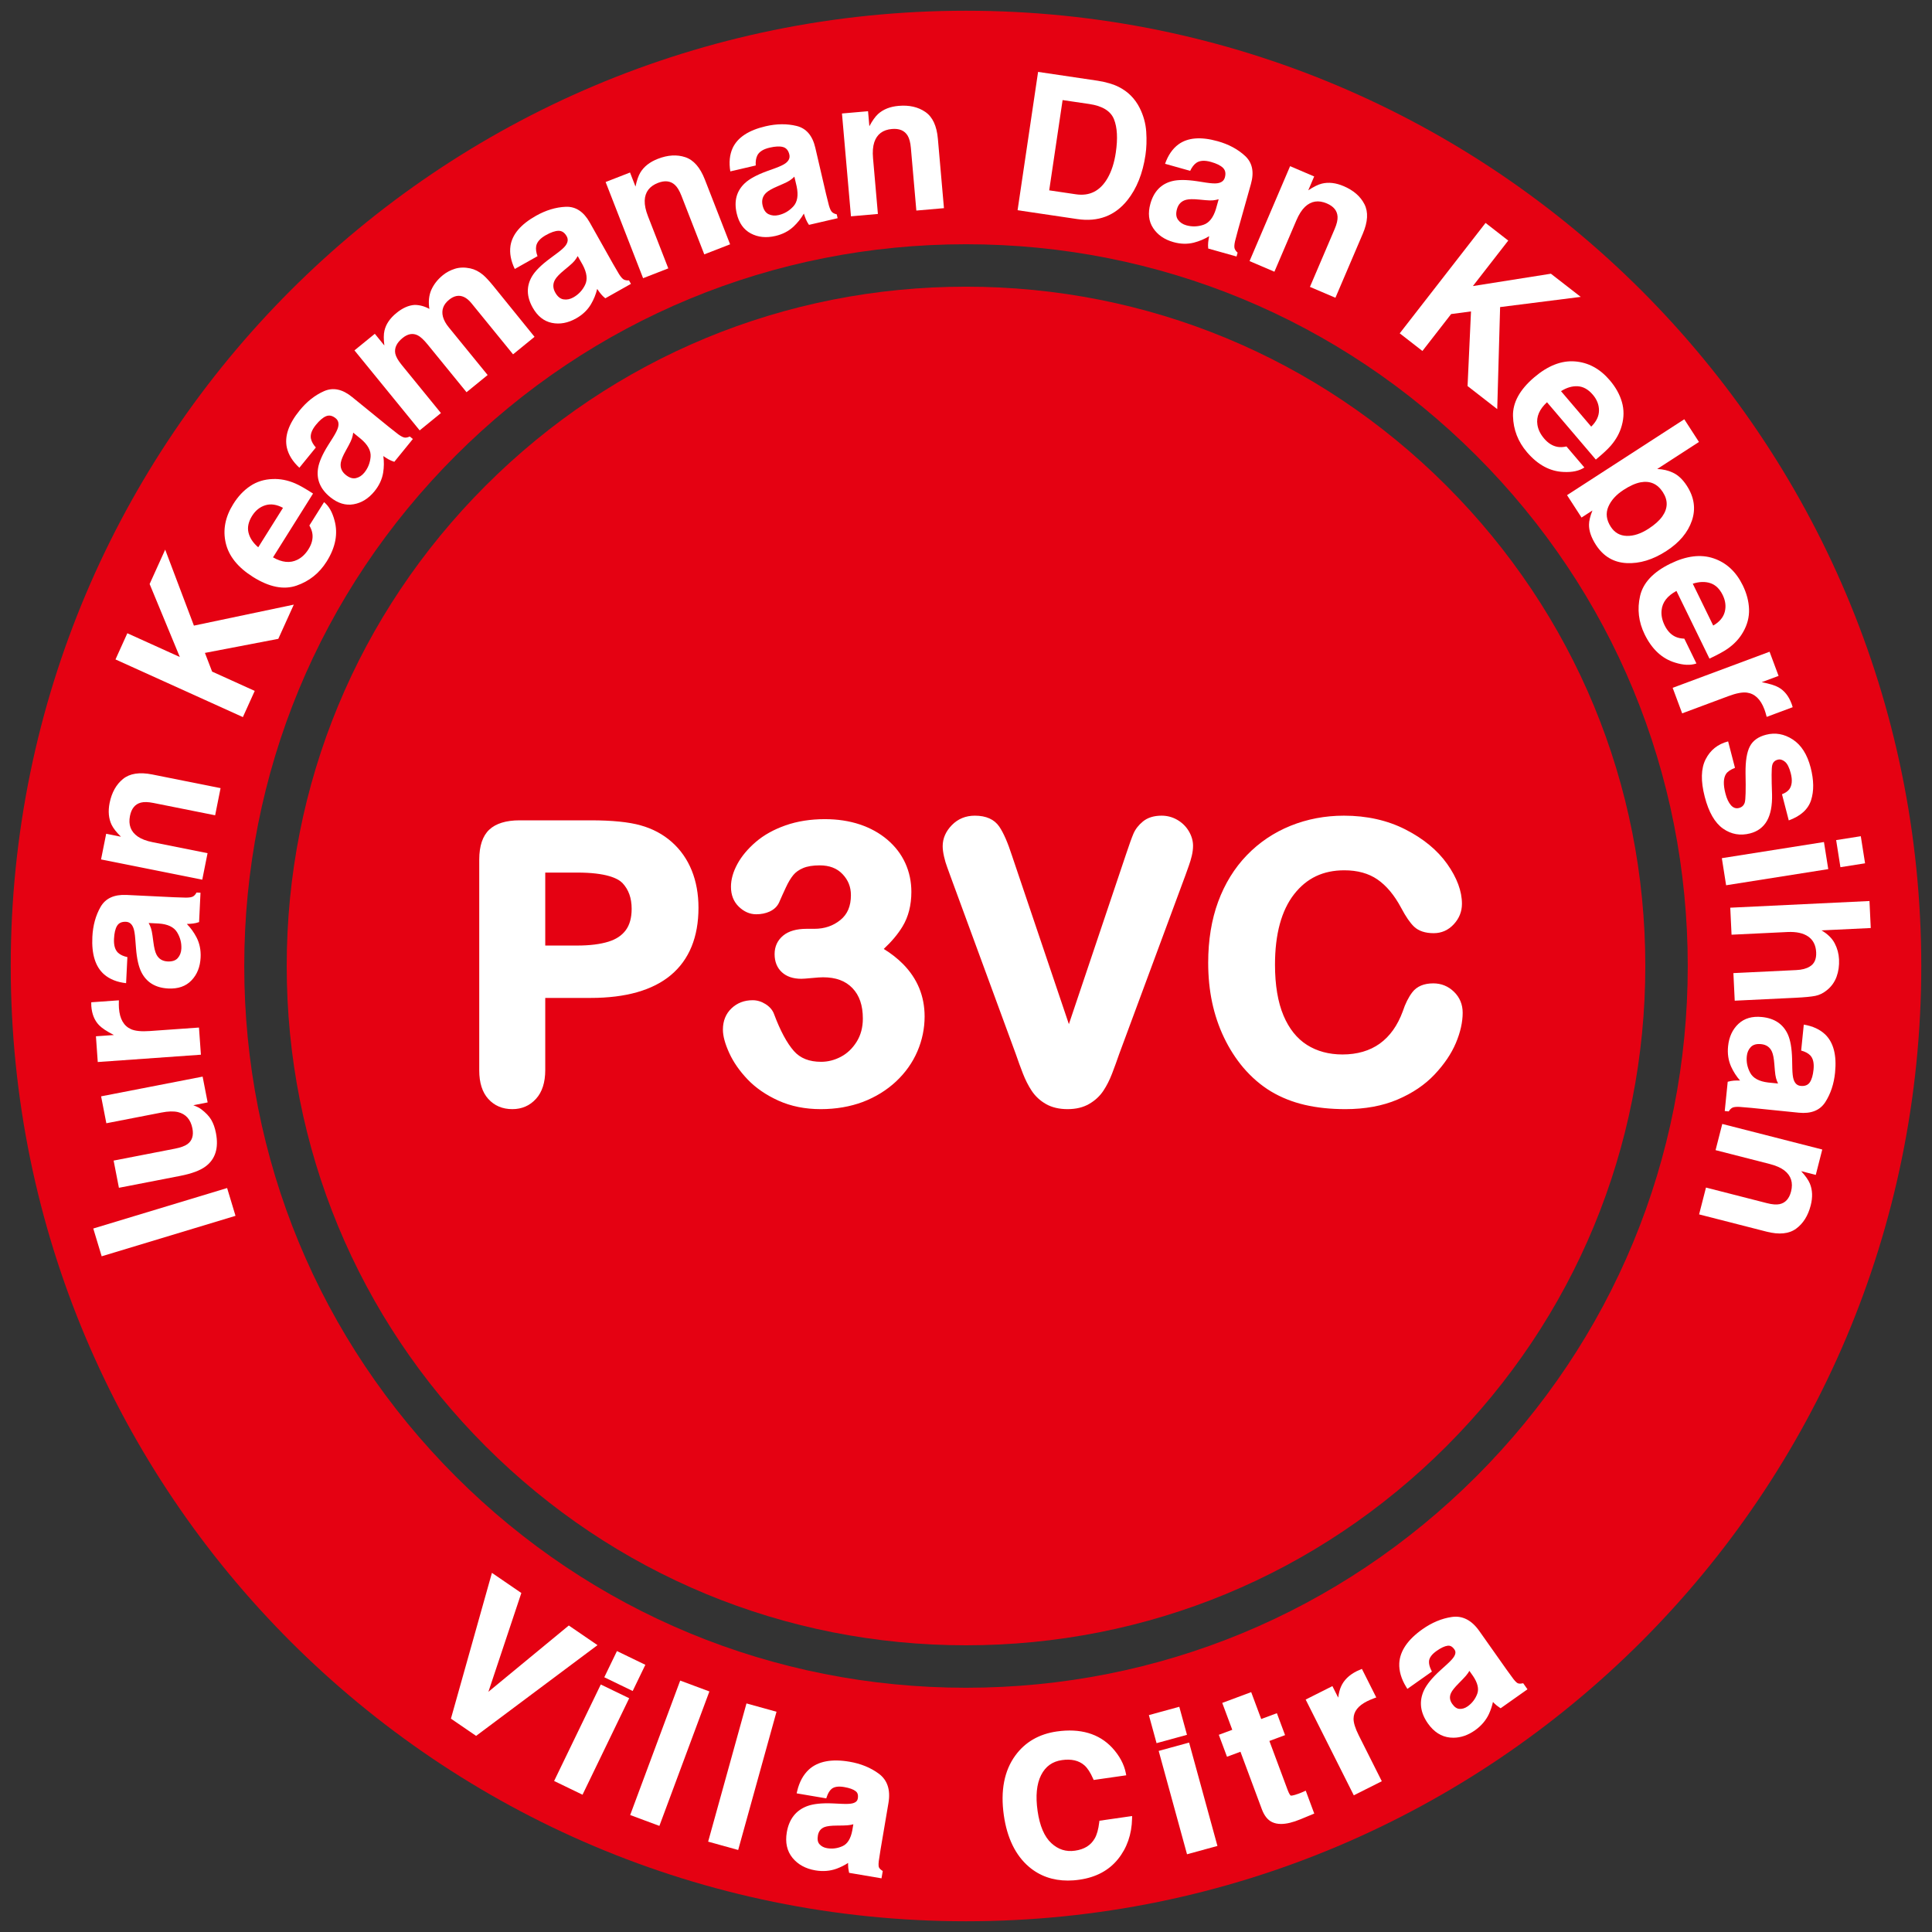 <?xml version="1.0" encoding="utf-8"?>
<svg version="1.1" xmlns="http://www.w3.org/2000/svg" viewBox="0 0 900 900">
  <rect x="0" y="0" width="900" height="900" fill="#333333" stroke="none"/>
  <g>
    <g>
      <g>
        <path fill="#e50112" d="M450,5C204.23,5,5,204.23,5,450s199.23,445,445,445s445-199.23,445-445S695.77,5,450,5z M687.75,687.75
          c-63.51,63.5-147.94,98.47-237.75,98.47s-174.24-34.98-237.75-98.47c-63.5-63.51-98.47-147.94-98.47-237.75
          s34.98-174.24,98.47-237.75c63.51-63.5,147.94-98.47,237.75-98.47s174.24,34.98,237.75,98.47
          c63.5,63.51,98.47,147.94,98.47,237.75S751.25,624.24,687.75,687.75z"/>
      </g>
    </g>
    <g>
      <g>
        <path fill="#e50112" d="M450,766.44c-84.53,0-163.99-32.92-223.76-92.69c-59.77-59.77-92.68-139.23-92.68-223.76
          c0-84.53,32.92-163.99,92.68-223.76c59.77-59.77,139.23-92.68,223.76-92.68c84.53,0,163.99,32.92,223.76,92.68
          c59.77,59.77,92.69,139.23,92.69,223.76c0,84.53-32.92,163.99-92.68,223.76C613.99,733.53,534.53,766.44,450,766.44z"/>
      </g>
    </g>
    <g>
      <g>
        <path fill="#fff" d="M265.01,758.45l11.62,7.95l-54.87,41.03l-10.56-7.23l18.53-65.9l11.94,8.18l-16.19,48.58L265.01,758.45z"/>
        <path fill="#fff" d="M221.79,808.64l-11.73-8.03l19.1-67.91l13.7,9.38l-15.34,46.02l37.45-30.88l13.37,9.15L221.79,808.64z
            M212.34,799.78l9.4,6.43l53.2-39.77l-9.86-6.75L223.46,794l17.04-51.13l-10.19-6.98L212.34,799.78z"/>
      </g>
      <g>
        <path fill="#fff" d="M280.34,786.02l11.45,5.53l-20.88,43.17l-11.45-5.53L280.34,786.02z M294.27,786.41l-11.45-5.54l5.04-10.42
          l11.45,5.53L294.27,786.41z"/>
        <path fill="#fff" d="M271.36,836.05l-13.23-6.4l21.74-44.95l13.23,6.4L271.36,836.05z M260.78,828.73l9.66,4.67l20.02-41.39
          l-9.67-4.67L260.78,828.73z M294.73,787.73l-13.23-6.4l5.9-12.2l13.23,6.4L294.73,787.73z M284.15,780.41l9.66,4.67l4.18-8.64
          l-9.67-4.67L284.15,780.41z"/>
      </g>
      <g>
        <path fill="#fff" d="M306.59,849.3l-11.75-4.37l22.61-60.78l11.75,4.37L306.59,849.3z"/>
        <path fill="#fff" d="M307.17,850.57l-13.61-5.06l23.3-62.63l13.6,5.06L307.17,850.57z M296.11,844.34l9.9,3.68l21.92-58.92
          l-9.9-3.68L296.11,844.34z"/>
      </g>
      <g>
        <path fill="#fff" d="M343.18,860.57l-12.08-3.35l17.33-62.49l12.08,3.35L343.18,860.57z"/>
        <path fill="#fff" d="M343.87,861.79l-13.99-3.88l17.86-64.39l13.99,3.88L343.87,861.79z M332.32,856.53l10.18,2.82l16.8-60.58
          l-10.18-2.82L332.32,856.53z"/>
      </g>
      <g>
        <path fill="#fff" d="M392.19,841.28c2.35,0.1,4.06,0.02,5.12-0.25c1.9-0.45,2.99-1.47,3.26-3.06c0.33-1.94-0.13-3.39-1.36-4.36
          c-1.24-0.97-3.18-1.68-5.81-2.12c-2.96-0.5-5.18-0.14-6.66,1.1c-1.06,0.92-1.89,2.27-2.49,4.04l-11.93-2.03
          c0.96-4.09,2.7-7.29,5.22-9.6c3.99-3.61,9.98-4.73,17.96-3.38c5.2,0.88,9.64,2.69,13.33,5.43c3.69,2.74,5.05,6.96,4.08,12.65
          l-3.68,21.69c-0.25,1.5-0.54,3.33-0.84,5.48c-0.19,1.63-0.13,2.77,0.18,3.42c0.31,0.65,0.83,1.23,1.58,1.74l-0.31,1.82
          l-13.44-2.28c-0.21-1.02-0.32-1.96-0.32-2.82c0-0.86,0.04-1.84,0.14-2.92c-2.03,1.56-4.28,2.8-6.74,3.72
          c-2.94,1.08-6.09,1.33-9.46,0.76c-4.31-0.73-7.65-2.56-10.04-5.48c-2.39-2.92-3.21-6.62-2.45-11.1
          c0.99-5.81,3.96-9.63,8.92-11.47c2.72-1,6.53-1.39,11.44-1.18L392.19,841.28z M398.77,848.34c-0.87,0.36-1.74,0.62-2.6,0.79
          c-0.86,0.17-2.01,0.26-3.46,0.28l-2.9,0.04c-2.72,0.01-4.7,0.26-5.97,0.73c-2.14,0.8-3.41,2.38-3.81,4.75
          c-0.36,2.11-0.02,3.74,1.01,4.88c1.03,1.14,2.39,1.86,4.1,2.15c2.7,0.46,5.32,0.1,7.86-1.07c2.54-1.18,4.21-3.82,5-7.94
          L398.77,848.34z"/>
        <path fill="#fff" d="M410.64,875l-15.08-2.56l-0.14-0.66c-0.23-1.08-0.34-2.1-0.35-3.02c0-0.29,0-0.6,0.01-0.93
          c-1.64,1.06-3.41,1.95-5.28,2.65c-3.09,1.14-6.44,1.41-9.98,0.81c-4.53-0.77-8.11-2.73-10.64-5.83
          c-2.57-3.14-3.46-7.14-2.66-11.89c1.05-6.16,4.26-10.27,9.55-12.23c2.83-1.04,6.81-1.46,11.83-1.24l4.33,0.2
          c2.23,0.1,3.87,0.03,4.84-0.22c2-0.47,2.4-1.52,2.53-2.27c0.35-2.08-0.4-2.95-1-3.41c-1.1-0.86-2.91-1.51-5.37-1.93
          c-2.65-0.45-4.62-0.15-5.86,0.88c-0.91,0.79-1.65,2-2.19,3.6l-0.27,0.8l-13.8-2.34l0.24-1.03c1.01-4.27,2.86-7.67,5.51-10.1
          c4.21-3.81,10.53-5.02,18.8-3.62c5.33,0.9,9.95,2.79,13.75,5.61c3.99,2.97,5.5,7.55,4.47,13.61l-3.68,21.69
          c-0.26,1.51-0.54,3.35-0.84,5.45c-0.21,1.86-0.03,2.59,0.09,2.86c0.23,0.48,0.65,0.94,1.25,1.35l0.52,0.36L410.64,875z
            M397.23,870.72l11.79,2l0.04-0.25c-0.63-0.52-1.1-1.11-1.4-1.75c-0.4-0.83-0.48-2.09-0.27-3.96c0.3-2.15,0.59-4,0.85-5.53
          l3.68-21.69c0.91-5.35-0.3-9.17-3.69-11.69c-3.55-2.63-7.89-4.4-12.9-5.25c-7.64-1.3-13.4-0.24-17.13,3.13
          c-2.14,1.96-3.7,4.68-4.65,8.07l10.06,1.71c0.63-1.55,1.46-2.79,2.49-3.67c1.72-1.44,4.22-1.88,7.47-1.33
          c2.83,0.48,4.87,1.24,6.26,2.32c1.06,0.83,2.22,2.42,1.73,5.3c-0.24,1.38-1.12,3.18-4.01,3.86c-1.16,0.29-2.93,0.38-5.39,0.27h0
          l-4.33-0.2c-4.75-0.2-8.47,0.17-11.05,1.12c-4.64,1.72-7.35,5.22-8.28,10.71c-0.72,4.23,0.01,7.6,2.24,10.31
          c2.22,2.72,5.4,4.44,9.44,5.13c3.19,0.54,6.2,0.3,8.96-0.71c2.35-0.88,4.53-2.08,6.48-3.58l1.78-1.37l-0.2,2.24
          c-0.09,1.06-0.14,2.01-0.14,2.83C397.05,869.36,397.11,870.02,397.23,870.72z M387.38,863.13c-0.8,0-1.6-0.07-2.41-0.21
          c-1.92-0.33-3.49-1.15-4.67-2.46c-1.24-1.37-1.66-3.29-1.25-5.71c0.46-2.73,1.96-4.59,4.44-5.51c1.39-0.51,3.45-0.77,6.31-0.79
          l2.89-0.04c1.39-0.02,2.49-0.11,3.29-0.26c0.79-0.15,1.6-0.4,2.41-0.73l1.65-0.67l-1.08,6.35c-0.85,4.45-2.72,7.36-5.56,8.67
          C391.46,862.68,389.44,863.13,387.38,863.13z M397.52,849.81c-0.39,0.11-0.77,0.2-1.16,0.28c-0.92,0.18-2.11,0.28-3.64,0.3
          l-2.9,0.04c-2.59,0.01-4.49,0.24-5.64,0.66c-1.8,0.67-2.84,1.98-3.18,3.99c-0.31,1.81-0.06,3.14,0.77,4.05
          c0.88,0.98,2.04,1.58,3.53,1.83c2.49,0.42,4.94,0.09,7.28-1c2.22-1.03,3.72-3.46,4.44-7.23L397.52,849.81z"/>
      </g>
      <g>
        <path fill="#fff" d="M473.8,818.33c4.41-6.03,10.61-9.61,18.59-10.76c10.68-1.53,19,0.89,24.96,7.26
          c3.3,3.59,5.34,7.37,6.11,11.34l-13.41,1.93c-1.3-2.95-2.72-5.12-4.29-6.5c-2.79-2.44-6.53-3.33-11.22-2.66
          c-4.78,0.69-8.26,3.19-10.46,7.52c-2.19,4.33-2.77,10.1-1.74,17.29c1.03,7.2,3.26,12.38,6.69,15.55
          c3.43,3.17,7.38,4.43,11.87,3.78c4.6-0.66,7.89-2.7,9.86-6.13c1.1-1.85,1.85-4.49,2.25-7.92l13.33-1.91
          c-0.14,7.16-2.26,13.27-6.36,18.34c-4.1,5.06-9.83,8.12-17.21,9.18c-9.13,1.31-16.74-0.62-22.82-5.79
          c-6.08-5.2-9.87-12.98-11.35-23.35C467,834.32,468.73,825.25,473.8,818.33z"/>
        <path fill="#fff" d="M497.46,876.04c-7.04,0-13.12-2.15-18.14-6.42c-6.24-5.34-10.18-13.4-11.69-23.96
          c-1.64-11.42,0.17-20.81,5.38-27.92l0,0c4.55-6.22,11.03-9.97,19.25-11.15c10.98-1.57,19.66,0.97,25.83,7.56
          c3.41,3.71,5.55,7.69,6.36,11.83l0.2,1.02l-15.18,2.18l-0.3-0.69c-1.23-2.81-2.59-4.88-4.03-6.15
          c-2.55-2.23-6.06-3.05-10.43-2.42c-4.48,0.64-7.66,2.93-9.72,6.99c-2.09,4.13-2.64,9.75-1.64,16.71
          c0.99,6.94,3.14,11.97,6.38,14.97c3.22,2.98,6.84,4.14,11.06,3.53c4.32-0.62,7.31-2.47,9.14-5.64c1.03-1.73,1.74-4.27,2.13-7.55
          l0.09-0.76l15.23-2.19l-0.02,1.16c-0.15,7.35-2.36,13.72-6.58,18.94c-4.24,5.24-10.24,8.45-17.84,9.54
          C501.04,875.91,499.22,876.04,497.46,876.04z M498.28,808.12c-1.83,0-3.74,0.14-5.74,0.43c-7.67,1.1-13.71,4.59-17.94,10.36l0,0
          c-4.89,6.67-6.58,15.58-5.02,26.47c1.45,10.07,5.15,17.72,11.02,22.74c5.82,4.95,13.24,6.83,22.03,5.56
          c7.09-1.02,12.67-3.99,16.59-8.83c3.71-4.59,5.76-10.16,6.1-16.57l-11.41,1.64c-0.44,3.2-1.21,5.74-2.29,7.56
          c-2.12,3.67-5.67,5.9-10.57,6.6c-4.78,0.68-9.04-0.67-12.68-4.04c-3.58-3.31-5.94-8.74-7-16.14
          c-1.06-7.37-0.44-13.39,1.84-17.88c2.34-4.61,6.11-7.32,11.2-8.06c4.97-0.71,9.01,0.26,12.02,2.89
          c1.54,1.35,2.96,3.42,4.23,6.15l11.62-1.67c-0.87-3.42-2.77-6.72-5.64-9.85C512.05,810.6,505.89,808.12,498.28,808.12z"/>
      </g>
      <g>
        <path fill="#fff" d="M551.72,807.45l-12.26,3.36l-3.06-11.16l12.26-3.36L551.72,807.45z M540.97,816.33l12.26-3.36l12.68,46.25
          l-12.26,3.36L540.97,816.33z"/>
        <path fill="#fff" d="M552.96,863.79l-13.2-48.15l14.17-3.88l13.2,48.15L552.96,863.79z M542.18,817.02l12.16,44.34l10.35-2.84
          l-12.16-44.34L542.18,817.02z M538.77,812.03l-3.58-13.07l14.17-3.88l3.58,13.07L538.77,812.03z M537.61,800.35l2.54,9.25
          l10.35-2.84l-2.54-9.25L537.61,800.35z"/>
      </g>
      <g>
        <path fill="#fff" d="M572.16,817.08l-3.12-8.37l6.27-2.33l-4.67-12.53l11.63-4.33l4.67,12.53l7.3-2.72l3.12,8.37l-7.3,2.72
          l8.84,23.75c0.69,1.84,1.35,2.9,1.98,3.18c0.64,0.28,2.15-0.03,4.54-0.92c0.36-0.13,0.73-0.28,1.13-0.44
          c0.39-0.16,0.78-0.33,1.15-0.5l3.27,8.78l-5.49,2.28c-5.48,2.26-9.63,2.71-12.45,1.35c-1.82-0.86-3.25-2.68-4.3-5.49
          l-10.3-27.66L572.16,817.08z"/>
        <path fill="#fff" d="M596.77,849.67c-1.59,0-2.97-0.29-4.18-0.87c-2.05-0.96-3.66-2.99-4.79-6.03l-9.95-26.74l-6.27,2.33
          l-3.81-10.22l6.27-2.33l-4.67-12.53l13.48-5.02l4.67,12.53l7.3-2.72l3.81,10.22l-7.3,2.72l8.5,22.82
          c0.87,2.34,1.43,2.61,1.45,2.62c0.06,0.02,0.76,0.19,3.8-0.94c0.34-0.13,0.71-0.27,1.09-0.43c0.38-0.16,0.76-0.32,1.12-0.48
          l0.97-0.44l3.97,10.67l-6.37,2.64C602.3,848.94,599.29,849.67,596.77,849.67z M579.01,813.48l10.65,28.59
          c0.95,2.54,2.22,4.2,3.79,4.94c2.55,1.23,6.47,0.77,11.66-1.37l4.61-1.91l-2.57-6.91c-0.07,0.03-0.14,0.06-0.21,0.09
          c-0.4,0.17-0.79,0.32-1.15,0.45c-3.49,1.3-4.63,1.18-5.29,0.9c-0.93-0.41-1.7-1.56-2.51-3.74l-9.19-24.67l7.3-2.72l-2.43-6.52
          l-7.3,2.72l-4.67-12.53l-9.77,3.64l4.67,12.53l-6.27,2.33l2.43,6.52L579.01,813.48z"/>
      </g>
      <g>
        <path fill="#fff" d="M632.97,779.14c0.15-0.06,0.48-0.2,0.99-0.42l5.77,11.48c-0.75,0.28-1.4,0.54-1.97,0.79
          c-0.56,0.25-1.02,0.46-1.36,0.63c-4.51,2.27-6.8,5.25-6.87,8.97c-0.03,2.09,0.81,4.84,2.53,8.28l10.29,20.48L631.09,835
          l-21.53-42.85l10.69-5.37l3.75,7.47c0.29-3.72,0.82-6.43,1.58-8.13c1.21-2.81,3.5-5.06,6.85-6.74
          C632.64,779.28,632.82,779.2,632.97,779.14z"/>
        <path fill="#fff" d="M630.65,836.33l-22.42-44.61l12.46-6.26l2.69,5.36c0.31-2.17,0.74-3.85,1.3-5.09c1.3-3,3.76-5.44,7.31-7.22
          c0.24-0.12,0.45-0.21,0.62-0.28l0,0c0.14-0.06,0.46-0.19,0.96-0.41l0.86-0.38l6.69,13.3l-1.04,0.38
          c-0.72,0.27-1.36,0.53-1.91,0.77c-0.54,0.24-0.98,0.45-1.31,0.61c-4.19,2.11-6.26,4.76-6.32,8.1c-0.03,1.91,0.79,4.54,2.43,7.81
          l10.73,21.36L630.65,836.33z M610.89,792.6l20.64,41.08l9.51-4.78l-9.85-19.6c-1.81-3.61-2.68-6.47-2.64-8.74
          c0.08-4.09,2.57-7.4,7.41-9.83c0.35-0.18,0.82-0.39,1.4-0.65c0.31-0.14,0.64-0.28,0.99-0.42l-4.86-9.67
          c-0.07,0.03-0.12,0.05-0.17,0.07c-0.13,0.05-0.28,0.12-0.46,0.21c-3.13,1.57-5.27,3.67-6.39,6.25c-0.71,1.6-1.22,4.22-1.5,7.81
          l-0.28,3.53l-4.9-9.75L610.89,792.6z"/>
      </g>
      <g>
        <path fill="#fff" d="M674.7,776.06c1.74-1.59,2.89-2.85,3.46-3.79c1.03-1.66,1.08-3.15,0.15-4.47
          c-1.13-1.61-2.48-2.31-4.04-2.13c-1.56,0.19-3.43,1.05-5.62,2.59c-2.45,1.73-3.77,3.56-3.94,5.48c-0.1,1.4,0.26,2.94,1.08,4.62
          l-9.88,6.98c-2.2-3.58-3.23-7.07-3.08-10.48c0.28-5.37,3.73-10.39,10.35-15.06c4.31-3.04,8.73-4.89,13.28-5.55
          c4.55-0.66,8.48,1.37,11.82,6.09l12.69,17.97c0.88,1.25,1.97,2.74,3.27,4.48c1.02,1.29,1.87,2.06,2.54,2.3
          c0.67,0.24,1.46,0.28,2.35,0.12l1.07,1.51l-11.14,7.87c-0.87-0.57-1.61-1.16-2.22-1.77c-0.61-0.61-1.26-1.33-1.96-2.17
          c-0.34,2.54-1.06,5-2.15,7.39c-1.32,2.84-3.38,5.24-6.17,7.21c-3.57,2.52-7.23,3.59-10.98,3.2c-3.76-0.38-6.94-2.43-9.57-6.14
          c-3.4-4.82-3.99-9.62-1.77-14.42c1.22-2.62,3.65-5.59,7.28-8.91L674.7,776.06z M684.34,776.41c-0.37,0.87-0.8,1.67-1.29,2.39
          c-0.49,0.72-1.24,1.6-2.26,2.64l-2.03,2.08c-1.91,1.93-3.15,3.5-3.72,4.73c-0.95,2.07-0.74,4.09,0.65,6.06
          c1.24,1.75,2.62,2.67,4.15,2.75c1.54,0.08,3.01-0.37,4.42-1.37c2.24-1.58,3.84-3.68,4.82-6.31c0.97-2.63,0.28-5.68-2.06-9.15
          L684.34,776.41z"/>
        <path fill="#fff" d="M677.02,809.5c-0.52,0-1.04-0.03-1.57-0.08c-4.03-0.41-7.49-2.62-10.27-6.56
          c-3.6-5.1-4.23-10.29-1.86-15.41c1.27-2.73,3.8-5.84,7.51-9.22l3.21-2.91c1.66-1.51,2.76-2.71,3.28-3.57
          c1.09-1.75,0.63-2.77,0.19-3.39c-1.22-1.73-2.36-1.81-3.12-1.72c-1.39,0.17-3.13,0.98-5.17,2.42c-2.2,1.55-3.38,3.15-3.53,4.76
          c-0.09,1.2,0.24,2.59,0.98,4.1l0.37,0.76l-11.43,8.07l-0.55-0.9c-2.3-3.73-3.38-7.45-3.22-11.05
          c0.3-5.67,3.92-10.99,10.77-15.83c4.42-3.12,9.03-5.04,13.71-5.72c4.91-0.72,9.22,1.47,12.77,6.5l12.69,17.97
          c0.88,1.25,1.98,2.75,3.25,4.46c1.16,1.47,1.8,1.86,2.08,1.96c0.5,0.18,1.12,0.21,1.83,0.08l0.62-0.11l2,2.83l-12.5,8.83
          l-0.56-0.37c-0.92-0.61-1.72-1.24-2.38-1.9c-0.21-0.21-0.42-0.43-0.64-0.67c-0.41,1.91-1.04,3.78-1.87,5.6
          c-1.39,2.98-3.58,5.54-6.5,7.61C683.85,808.34,680.47,809.5,677.02,809.5z M674.73,764.65c1.28,0,2.93,0.51,4.38,2.57
          c0.81,1.15,1.44,3.04-0.12,5.56c-0.62,1.02-1.8,2.33-3.63,4l0,0l-3.21,2.91c-3.51,3.21-5.88,6.1-7.04,8.59
          c-2.08,4.49-1.53,8.88,1.69,13.43c2.47,3.5,5.37,5.38,8.86,5.73c3.48,0.36,6.96-0.66,10.31-3.03c2.64-1.86,4.61-4.16,5.85-6.82
          c1.05-2.28,1.74-4.68,2.07-7.1l0.3-2.23l1.44,1.73c0.68,0.81,1.32,1.52,1.9,2.1c0.43,0.43,0.93,0.85,1.51,1.27l9.77-6.9
          l-0.15-0.21c-0.81,0.07-1.55-0.01-2.22-0.25c-0.87-0.31-1.82-1.14-2.98-2.62c-1.3-1.74-2.41-3.25-3.3-4.52l-12.69-17.97
          c-3.13-4.43-6.69-6.28-10.87-5.68c-4.37,0.64-8.69,2.45-12.85,5.38c-6.33,4.47-9.67,9.28-9.93,14.31c-0.13,2.9,0.68,5.93,2.4,9
          l8.34-5.89c-0.65-1.55-0.93-3.01-0.83-4.36c0.2-2.23,1.67-4.31,4.36-6.21c2.34-1.65,4.33-2.56,6.07-2.77
          C674.33,764.67,674.53,764.65,674.73,764.65z M680.2,798.05c-0.13,0-0.27,0-0.4-0.01c-1.84-0.1-3.5-1.16-4.91-3.16
          c-1.6-2.26-1.85-4.63-0.74-7.04c0.62-1.34,1.9-2.98,3.92-5.01l2.02-2.07c0.97-0.99,1.69-1.83,2.15-2.51
          c0.45-0.67,0.85-1.41,1.2-2.22l0.69-1.64l3.72,5.26c2.53,3.76,3.26,7.14,2.18,10.07c-1.04,2.8-2.78,5.08-5.17,6.77
          C683.37,797.53,681.82,798.05,680.2,798.05z M684.49,778.35c-0.2,0.35-0.41,0.69-0.62,1.01c-0.53,0.78-1.3,1.69-2.37,2.78
          l-2.03,2.08c-1.83,1.84-3.02,3.34-3.53,4.45c-0.8,1.74-0.62,3.4,0.56,5.07c1.06,1.5,2.17,2.27,3.4,2.33
          c1.3,0.08,2.56-0.32,3.8-1.19c2.06-1.46,3.56-3.42,4.46-5.84c0.85-2.3,0.19-5.08-1.95-8.26L684.49,778.35z"/>
      </g>
    </g>
    <g>
      <g>
        <path fill="#fff" d="M105.8,553.43l3.91,12.95l-62.35,18.85l-3.91-12.94L105.8,553.43z"/>
      </g>
      <g>
        <path fill="#fff" d="M52.93,540.65l28.5-5.54c2.69-0.52,4.65-1.23,5.89-2.13c2.18-1.59,2.95-4.02,2.32-7.3
          c-0.82-4.2-3.08-6.75-6.8-7.64c-2.01-0.45-4.53-0.37-7.57,0.22l-25.73,5l-2.44-12.54l47.29-9.19l2.34,12.02l-6.68,1.3
          c0.17,0.09,0.66,0.29,1.47,0.61c0.81,0.32,1.55,0.75,2.23,1.27c2.11,1.6,3.66,3.23,4.65,4.91c0.99,1.68,1.72,3.73,2.19,6.15
          c1.36,6.98-0.25,12.17-4.81,15.57c-2.51,1.89-6.47,3.37-11.88,4.42l-28.5,5.54L52.93,540.65z"/>
      </g>
      <g>
        <path fill="#fff" d="M42.52,467.98c0-0.16,0-0.52-0.01-1.08l12.87-0.91c-0.03,0.8-0.04,1.51-0.03,2.13
          c0.02,0.62,0.04,1.12,0.06,1.5c0.36,5.05,2.25,8.33,5.66,9.83c1.92,0.84,4.81,1.12,8.65,0.85l22.97-1.63l0.9,12.65l-48.05,3.41
          l-0.85-11.99l8.37-0.59c-3.34-1.71-5.65-3.25-6.93-4.6c-2.13-2.21-3.34-5.2-3.6-8.96C42.52,468.34,42.51,468.14,42.52,467.98z"
          />
      </g>
      <g>
        <path fill="#fff" d="M63.01,437.38c-0.18-2.36-0.47-4.05-0.86-5.08c-0.68-1.85-1.83-2.81-3.44-2.89
          c-1.97-0.1-3.37,0.53-4.18,1.88c-0.82,1.35-1.29,3.37-1.42,6.05c-0.15,3.01,0.49,5.18,1.9,6.51c1.05,0.95,2.49,1.62,4.33,2
          L58.74,458c-4.2-0.47-7.59-1.82-10.2-4.05c-4.08-3.55-5.92-9.38-5.52-17.51c0.26-5.29,1.53-9.94,3.82-13.95
          c2.29-4.01,6.33-5.87,12.13-5.59l22.07,1.07c1.53,0.07,3.39,0.13,5.57,0.18c1.65-0.01,2.78-0.2,3.39-0.59
          c0.61-0.38,1.13-0.98,1.55-1.78l1.85,0.09l-0.66,13.68c-0.99,0.34-1.91,0.56-2.77,0.66c-0.86,0.11-1.84,0.18-2.93,0.21
          c1.8,1.84,3.3,3.93,4.52,6.27c1.43,2.8,2.06,5.91,1.89,9.35c-0.21,4.38-1.63,7.94-4.26,10.67c-2.62,2.74-6.22,3.99-10.78,3.77
          c-5.91-0.29-10.08-2.79-12.51-7.52c-1.32-2.59-2.17-6.35-2.55-11.27L63.01,437.38z M69.25,429.97c0.46,0.83,0.83,1.66,1.1,2.5
          c0.27,0.84,0.5,1.97,0.7,3.42l0.39,2.89c0.34,2.71,0.82,4.66,1.44,5.87c1.05,2.04,2.79,3.11,5.2,3.23
          c2.15,0.1,3.73-0.42,4.75-1.59c1.01-1.16,1.56-2.61,1.65-4.34c0.13-2.75-0.54-5.32-2.02-7.71c-1.48-2.39-4.32-3.74-8.52-4.03
          L69.25,429.97z"/>
      </g>
      <g>
        <path fill="#fff" d="M57.29,362.88c3.18-2.58,7.72-3.28,13.65-2.1l31.81,6.36l-2.53,12.65l-28.73-5.74
          c-2.48-0.5-4.46-0.55-5.92-0.15c-2.67,0.72-4.34,2.77-5.02,6.16c-0.83,4.16,0.37,7.37,3.62,9.63c1.72,1.18,4.04,2.06,6.95,2.64
          l25.57,5.11l-2.47,12.35l-47.15-9.43l2.39-11.96l6.89,1.38c-2.11-2.07-3.56-3.91-4.35-5.54c-1.4-2.91-1.71-6.31-0.94-10.2
          C52.05,369.19,54.12,365.46,57.29,362.88z"/>
      </g>
      <g>
        <path fill="#fff" d="M53.8,307.19l5.52-12.2l24.45,11.07l-14.07-34l7.25-16.02l13.38,35.4l46.53-9.78l-7.22,15.94l-34.18,6.55
          l3.35,8.71l19.85,8.99l-5.52,12.2L53.8,307.19z"/>
      </g>
      <g>
        <path fill="#fff" d="M116.57,226.41c3.06-2.05,6.55-3.13,10.46-3.26c3.47-0.15,6.96,0.53,10.48,2.04
          c2.06,0.89,4.83,2.47,8.32,4.73l-18.65,29.72c4.2,2.4,7.96,2.78,11.29,1.14c2.05-0.99,3.79-2.63,5.23-4.92
          c1.52-2.43,2.14-4.8,1.85-7.1c-0.15-1.25-0.63-2.57-1.43-3.96l6.84-10.89c2.24,1.81,3.87,4.67,4.89,8.58
          c1.67,6.14,0.45,12.51-3.68,19.09c-3.41,5.43-8.09,9.17-14.04,11.22c-5.95,2.05-12.7,0.71-20.24-4.02
          c-7.07-4.44-11.31-9.71-12.73-15.82c-1.42-6.11-0.25-12.16,3.5-18.14C110.87,231.25,113.51,228.46,116.57,226.41z
            M115.77,248.15c0.61,2.48,2.12,4.75,4.53,6.8l11.53-18.38c-2.95-1.58-5.7-1.98-8.23-1.2c-2.53,0.78-4.59,2.43-6.17,4.95
          C115.72,243.06,115.16,245.67,115.77,248.15z"/>
      </g>
      <g>
        <path fill="#fff" d="M155.12,203.82c1.25-2,2.02-3.54,2.32-4.6c0.55-1.89,0.19-3.34-1.06-4.37c-1.53-1.25-3.03-1.57-4.49-0.96
          c-1.46,0.6-3.04,1.95-4.73,4.03c-1.9,2.34-2.68,4.46-2.33,6.36c0.28,1.38,1.05,2.78,2.3,4.18l-7.67,9.43
          c-3.1-2.86-5.04-5.97-5.82-9.31c-1.18-5.27,0.79-11.06,5.93-17.38c3.34-4.11,7.12-7.1,11.34-8.97
          c4.22-1.87,8.58-0.98,13.08,2.69l17.14,13.94c1.19,0.97,2.65,2.12,4.38,3.45c1.34,0.97,2.36,1.48,3.08,1.54
          c0.72,0.05,1.49-0.12,2.3-0.52l1.44,1.17l-8.64,10.63c-1-0.32-1.87-0.69-2.63-1.11c-0.76-0.42-1.58-0.95-2.49-1.57
          c0.36,2.55,0.33,5.12-0.08,7.73c-0.51,3.1-1.85,5.98-4.02,8.65c-2.77,3.4-6.02,5.43-9.76,6.08c-3.74,0.65-7.37-0.47-10.92-3.35
          c-4.59-3.74-6.47-8.23-5.62-13.47c0.47-2.87,2.01-6.4,4.62-10.59L155.12,203.82z M164.54,201.55c-0.12,0.94-0.32,1.83-0.6,2.66
          c-0.28,0.83-0.77,1.89-1.46,3.17l-1.4,2.56c-1.33,2.38-2.1,4.24-2.32,5.58c-0.36,2.26,0.4,4.16,2.27,5.68
          c1.67,1.36,3.26,1.87,4.76,1.53c1.51-0.34,2.81-1.18,3.9-2.52c1.74-2.14,2.72-4.6,2.95-7.41c0.23-2.8-1.26-5.57-4.48-8.3
          L164.54,201.55z"/>
      </g>
      <g>
        <path fill="#fff" d="M211.94,125.2c2.12-0.66,4.48-0.73,7.09-0.19c2.11,0.45,4.12,1.47,6.03,3.07c1.25,1.07,2.87,2.82,4.84,5.24
          l19.11,23.59l-10,8.15l-19.37-23.78c-1.15-1.42-2.33-2.39-3.53-2.94c-2.28-1.03-4.59-0.59-6.92,1.3
          c-2.7,2.2-3.64,4.83-2.85,7.91c0.44,1.62,1.34,3.26,2.7,4.92l18.12,22.23l-9.83,8.01l-18.12-22.23
          c-1.8-2.21-3.35-3.64-4.62-4.27c-2.29-1.13-4.64-0.72-7.04,1.23c-2.79,2.27-3.92,4.7-3.41,7.28c0.31,1.46,1.3,3.2,2.95,5.23
          l18.31,22.47l-9.9,8.07l-30.38-37.27l9.49-7.73l4.44,5.45c-0.37-2.93-0.36-5.24,0.05-6.94c0.7-3.01,2.56-5.74,5.58-8.2
          c2.85-2.33,5.67-3.58,8.46-3.76c2.36,0.01,4.66,0.63,6.88,1.86c-0.51-3.23-0.23-6.14,0.83-8.71c1.17-2.67,2.99-5,5.46-7.01
          C207.94,126.86,209.82,125.86,211.94,125.2z"/>
      </g>
      <g>
        <path fill="#fff" d="M259.53,117.94c1.9-1.41,3.18-2.55,3.84-3.43c1.2-1.56,1.41-3.04,0.61-4.45c-0.97-1.72-2.24-2.57-3.82-2.54
          c-1.58,0.03-3.54,0.7-5.88,2.02c-2.63,1.48-4.13,3.17-4.5,5.07c-0.25,1.39-0.04,2.97,0.61,4.73l-10.59,5.96
          c-1.83-3.8-2.5-7.4-2-10.79c0.83-5.34,4.79-10,11.89-13.99c4.62-2.6,9.23-3.99,13.84-4.19c4.61-0.19,8.34,2.24,11.19,7.3
          l10.84,19.26c0.75,1.34,1.69,2.94,2.81,4.81c0.89,1.39,1.65,2.25,2.3,2.56c0.65,0.31,1.43,0.43,2.33,0.36l0.91,1.62l-11.94,6.72
          c-0.81-0.66-1.49-1.32-2.04-2c-0.55-0.67-1.13-1.46-1.74-2.37c-0.6,2.5-1.57,4.89-2.91,7.16c-1.61,2.7-3.91,4.89-6.91,6.58
          c-3.82,2.15-7.59,2.84-11.3,2.08c-3.71-0.77-6.69-3.14-8.93-7.12c-2.9-5.16-3-10.02-0.29-14.59c1.49-2.49,4.22-5.21,8.18-8.15
          L259.53,117.94z M269.12,119.29c-0.46,0.83-0.97,1.58-1.53,2.26c-0.56,0.67-1.41,1.48-2.52,2.41l-2.24,1.87
          c-2.11,1.73-3.51,3.18-4.2,4.34c-1.17,1.97-1.15,4.01,0.03,6.12c1.05,1.87,2.34,2.93,3.87,3.17c1.53,0.24,3.04-0.07,4.56-0.92
          c2.4-1.35,4.22-3.29,5.46-5.81c1.24-2.52,0.87-5.64-1.12-9.36L269.12,119.29z"/>
      </g>
      <g>
        <path fill="#fff" d="M319.21,73.22c3.88,1.28,6.92,4.74,9.12,10.37l11.78,30.22l-12.03,4.68l-10.64-27.3
          c-0.92-2.36-1.94-4.05-3.06-5.07c-2.04-1.86-4.67-2.16-7.89-0.91c-3.95,1.54-6.01,4.28-6.16,8.23
          c-0.07,2.08,0.44,4.51,1.52,7.28l9.47,24.3l-11.74,4.57l-17.46-44.8l11.37-4.43l2.55,6.55c0.6-2.89,1.38-5.11,2.32-6.64
          c1.7-2.75,4.39-4.84,8.09-6.28C311.07,72.19,315.32,71.93,319.21,73.22z"/>
      </g>
      <g>
        <path fill="#fff" d="M361.22,78.31c2.22-0.82,3.77-1.56,4.65-2.21c1.59-1.16,2.2-2.52,1.84-4.1c-0.45-1.92-1.43-3.09-2.96-3.51
          c-1.52-0.42-3.59-0.32-6.21,0.29c-2.94,0.68-4.85,1.88-5.74,3.6c-0.63,1.27-0.87,2.83-0.75,4.71l-11.84,2.75
          c-0.69-4.16-0.32-7.8,1.11-10.92c2.3-4.89,7.41-8.25,15.33-10.1c5.16-1.2,9.98-1.24,14.46-0.14c4.48,1.11,7.38,4.49,8.69,10.14
          l5,21.52c0.35,1.49,0.79,3.29,1.35,5.4c0.46,1.59,0.96,2.62,1.49,3.1c0.54,0.48,1.25,0.81,2.14,1l0.42,1.81l-13.35,3.1
          c-0.59-0.86-1.06-1.69-1.39-2.49c-0.34-0.8-0.67-1.72-1-2.76c-1.28,2.23-2.88,4.25-4.8,6.06c-2.3,2.14-5.13,3.6-8.48,4.37
          c-4.27,0.99-8.08,0.6-11.43-1.18c-3.35-1.78-5.54-4.89-6.57-9.34c-1.34-5.77-0.07-10.46,3.81-14.09
          c2.13-1.98,5.51-3.82,10.14-5.53L361.22,78.31z M370.05,82.29c-0.67,0.67-1.37,1.25-2.1,1.74c-0.73,0.49-1.76,1.02-3.1,1.6
          l-2.67,1.17c-2.51,1.07-4.26,2.06-5.25,2.99c-1.67,1.57-2.23,3.53-1.69,5.88c0.49,2.1,1.43,3.47,2.83,4.13
          c1.4,0.66,2.94,0.79,4.63,0.4c2.68-0.62,4.97-1.97,6.87-4.05c1.9-2.07,2.41-5.17,1.55-9.3L370.05,82.29z"/>
      </g>
      <g>
        <path fill="#fff" d="M431.06,52.15c3.37,2.32,5.32,6.49,5.84,12.51l2.83,32.31l-12.86,1.12l-2.55-29.19
          c-0.22-2.52-0.73-4.43-1.51-5.72c-1.44-2.36-3.88-3.39-7.32-3.09c-4.22,0.37-6.97,2.43-8.22,6.18
          c-0.65,1.98-0.84,4.45-0.58,7.42l2.27,25.98l-12.55,1.1l-4.19-47.9l12.15-1.06l0.61,7c1.39-2.61,2.76-4.51,4.09-5.73
          c2.4-2.16,5.58-3.42,9.52-3.76C423.53,48.88,427.69,49.83,431.06,52.15z"/>
      </g>
      <g>
        <path fill="#fff" d="M521.14,40.49c4.3,2.16,7.56,5.42,9.77,9.8c1.77,3.54,2.79,7.23,3.05,11.09c0.26,3.85,0.14,7.47-0.36,10.85
          c-1.27,8.57-4.07,15.57-8.39,21c-5.86,7.32-13.65,10.26-23.4,8.82l-27.78-4.12l9.55-64.44l27.78,4.12
          C515.36,38.26,518.62,39.22,521.14,40.49z M495,46.62l-6.24,42.05l12.44,1.84c6.36,0.94,11.26-1.53,14.7-7.43
          c1.88-3.24,3.18-7.23,3.88-11.98c0.97-6.56,0.69-11.74-0.85-15.56c-1.54-3.82-5.37-6.18-11.5-7.09L495,46.62z"/>
      </g>
      <g>
        <path fill="#fff" d="M561.87,85.08c2.34,0.35,4.05,0.45,5.14,0.3c1.95-0.25,3.14-1.15,3.58-2.71c0.53-1.9,0.23-3.4-0.9-4.5
          c-1.13-1.1-2.99-2.01-5.58-2.74c-2.9-0.82-5.16-0.68-6.76,0.39c-1.16,0.81-2.13,2.06-2.92,3.77l-11.7-3.29
          c1.4-3.98,3.47-7,6.23-9.04c4.37-3.18,10.47-3.67,18.3-1.47c5.1,1.43,9.35,3.71,12.74,6.84c3.39,3.13,4.31,7.48,2.73,13.07
          l-5.98,21.27c-0.41,1.48-0.89,3.27-1.42,5.38c-0.36,1.61-0.42,2.76-0.19,3.44c0.24,0.68,0.7,1.31,1.39,1.91l-0.5,1.79
          l-13.19-3.71c-0.11-1.04-0.11-1.99-0.02-2.85c0.09-0.86,0.24-1.83,0.45-2.9c-2.19,1.34-4.57,2.34-7.12,3
          c-3.05,0.77-6.23,0.68-9.53-0.25c-4.22-1.19-7.37-3.37-9.45-6.54c-2.08-3.17-2.5-6.95-1.27-11.35c1.6-5.7,4.98-9.21,10.12-10.51
          c2.82-0.71,6.67-0.7,11.55,0.03L561.87,85.08z M567.7,92.82c-0.91,0.26-1.8,0.43-2.68,0.51c-0.87,0.08-2.04,0.05-3.49-0.09
          l-2.9-0.27c-2.72-0.27-4.73-0.24-6.04,0.09c-2.22,0.57-3.66,2.02-4.31,4.34c-0.58,2.07-0.42,3.73,0.49,4.98
          c0.91,1.25,2.2,2.11,3.87,2.58c2.65,0.74,5.31,0.66,7.97-0.24c2.66-0.9,4.61-3.37,5.83-7.4L567.7,92.82z"/>
      </g>
      <g>
        <path fill="#fff" d="M635.59,95.09c1.88,3.64,1.63,8.23-0.75,13.79l-12.75,29.83l-11.87-5.07l11.51-26.94
          c1-2.33,1.45-4.25,1.36-5.76c-0.16-2.76-1.82-4.82-5-6.17c-3.9-1.67-7.29-1.14-10.16,1.57c-1.51,1.44-2.84,3.53-4.01,6.26
          l-10.25,23.98l-11.58-4.95l18.89-44.22l11.22,4.79l-2.76,6.46c2.46-1.64,4.56-2.68,6.31-3.12c3.14-0.77,6.53-0.38,10.17,1.17
          C630.5,88.66,633.72,91.45,635.59,95.09z"/>
      </g>
      <g>
        <path fill="#fff" d="M692.03,103.85l10.57,8.22l-16.47,21.19l36.34-5.75l13.89,10.79l-37.55,4.75l-1.34,47.53l-13.82-10.74
          l1.6-34.77l-9.26,1.23l-13.37,17.2l-10.57-8.22L692.03,103.85z"/>
      </g>
      <g>
        <path fill="#fff" d="M755.53,187.23c1.03,3.53,1.02,7.19-0.03,10.96c-0.9,3.36-2.6,6.48-5.09,9.38
          c-1.46,1.69-3.8,3.86-7.01,6.52l-22.75-26.71c-3.55,3.28-5.04,6.76-4.47,10.43c0.33,2.25,1.37,4.4,3.12,6.46
          c1.86,2.18,3.93,3.48,6.22,3.89c1.24,0.23,2.64,0.17,4.2-0.18l8.34,9.79c-2.39,1.59-5.61,2.29-9.66,2.09
          c-6.36-0.25-12.06-3.33-17.1-9.24c-4.16-4.88-6.32-10.47-6.49-16.76c-0.17-6.29,3.13-12.33,9.91-18.1
          c6.35-5.41,12.66-7.88,18.92-7.4c6.26,0.48,11.68,3.41,16.25,8.78C752.62,180.33,754.5,183.69,755.53,187.23z M735.03,179.94
          c-2.55-0.17-5.17,0.59-7.85,2.28l14.07,16.52c2.4-2.34,3.6-4.84,3.62-7.49c0.02-2.65-0.94-5.11-2.87-7.37
          C739.9,181.42,737.58,180.1,735.03,179.94z"/>
      </g>
      <g>
        <path fill="#fff" d="M788.15,242.54c-1.88,5.51-5.84,10.22-11.9,14.14c-6.28,4.07-12.45,5.94-18.52,5.63
          c-6.06-0.31-10.82-3.14-14.28-8.48c-2.17-3.36-3.25-6.49-3.23-9.39c0-1.73,0.53-3.94,1.6-6.64l-5.08,3.29l-6.75-10.43
          l54.61-35.35l6.84,10.57L772,218.47c2.75,0.13,5.14,0.68,7.18,1.66c2.48,1.12,4.67,3.16,6.59,6.12
          C789.24,231.6,790.03,237.03,788.15,242.54z M757.8,249.64c3.19,0.1,6.57-1.02,10.16-3.34c2.87-1.86,5-3.77,6.4-5.73
          c2.64-3.73,2.73-7.5,0.26-11.31c-2.5-3.87-5.96-5.39-10.39-4.58c-2.34,0.45-4.98,1.63-7.92,3.54c-3.46,2.24-5.83,4.87-7.11,7.89
          c-1.27,3.02-0.89,6.11,1.16,9.28C752.13,248.13,754.61,249.55,757.8,249.64z"/>
      </g>
      <g>
        <path fill="#fff" d="M814.77,283.81c0.12,3.68-0.8,7.22-2.75,10.61c-1.71,3.03-4.13,5.63-7.27,7.82
          c-1.84,1.28-4.64,2.8-8.41,4.57l-15.39-31.53c-4.26,2.3-6.56,5.29-6.92,8.99c-0.24,2.26,0.23,4.6,1.42,7.04
          c1.26,2.58,2.94,4.35,5.05,5.32c1.14,0.53,2.52,0.82,4.12,0.88l5.64,11.56c-2.72,0.95-6.01,0.82-9.87-0.38
          c-6.1-1.82-10.86-6.22-14.26-13.2c-2.81-5.76-3.52-11.71-2.12-17.85c1.4-6.14,6.1-11.16,14.11-15.07
          c7.5-3.66,14.22-4.48,20.16-2.46c5.94,2.02,10.46,6.21,13.56,12.55C813.67,276.4,814.65,280.13,814.77,283.81z M796.73,271.65
          c-2.43-0.8-5.15-0.71-8.17,0.26l9.52,19.5c2.9-1.67,4.69-3.79,5.37-6.35c0.67-2.56,0.36-5.18-0.94-7.85
          C801.08,274.29,799.16,272.44,796.73,271.65z"/>
      </g>
      <g>
        <path fill="#fff" d="M834.78,328.4c0.04,0.16,0.15,0.5,0.32,1.04L823,333.95c-0.2-0.78-0.39-1.46-0.58-2.05
          c-0.19-0.59-0.35-1.06-0.48-1.42c-1.77-4.75-4.51-7.36-8.2-7.84c-2.08-0.26-4.93,0.28-8.54,1.63l-21.58,8.04l-4.43-11.89
          l45.14-16.82l4.2,11.26l-7.87,2.93c3.69,0.7,6.34,1.52,7.94,2.46c2.67,1.52,4.67,4.05,5.98,7.58
          C834.67,328.06,834.73,328.25,834.78,328.4z"/>
      </g>
      <g>
        <path fill="#fff" d="M808.22,357.7c-2.1,0.82-3.5,1.78-4.19,2.87c-1.23,1.94-1.32,4.96-0.26,9.06c0.62,2.41,1.48,4.23,2.56,5.46
          c1.08,1.23,2.33,1.67,3.76,1.3c1.37-0.35,2.26-1.2,2.68-2.52c0.42-1.33,0.54-5.9,0.37-13.71c-0.06-5.64,0.61-9.8,2.02-12.47
          c1.38-2.67,3.89-4.48,7.54-5.42c4.31-1.12,8.45-0.38,12.42,2.2c3.97,2.58,6.76,6.95,8.35,13.1c1.51,5.83,1.58,10.88,0.21,15.16
          c-1.37,4.28-4.84,7.42-10.4,9.45l-3.16-12.19c1.52-0.58,2.65-1.34,3.38-2.29c1.3-1.77,1.54-4.28,0.7-7.51
          c-0.69-2.66-1.59-4.45-2.71-5.36c-1.12-0.92-2.24-1.23-3.35-0.94c-1.4,0.36-2.25,1.22-2.57,2.59
          c-0.35,1.37-0.37,5.91-0.08,13.61c0.12,5.15-0.66,9.24-2.35,12.26c-1.72,3-4.33,4.96-7.84,5.87c-4.62,1.2-8.84,0.45-12.65-2.23
          c-3.82-2.69-6.66-7.63-8.52-14.83c-1.9-7.34-1.76-13.17,0.43-17.47c2.19-4.3,5.68-7.08,10.47-8.32L808.22,357.7z"/>
      </g>
      <g>
        <path fill="#fff" d="M849.67,392.25l2,12.62l-47.58,7.52l-1.99-12.62L849.67,392.25z M857.34,403.97l-1.99-12.62l11.48-1.81
          l1.99,12.62L857.34,403.97z"/>
      </g>
      <g>
        <path fill="#fff" d="M855.53,455.05c-0.92,2.47-2.4,4.53-4.44,6.18c-1.73,1.41-3.54,2.3-5.43,2.68
          c-1.89,0.38-4.98,0.68-9.28,0.89l-28.28,1.36l-0.62-12.85l29.3-1.41c2.59-0.12,4.66-0.66,6.21-1.61
          c2.18-1.25,3.2-3.46,3.05-6.65c-0.16-3.3-1.39-5.75-3.7-7.36c-2.31-1.6-5.52-2.3-9.65-2.11l-26.07,1.25l-0.6-12.58l64.85-3.11
          l0.6,12.58l-22.95,1.1c2.88,1.68,4.93,3.69,6.15,6.03s1.89,4.82,2.02,7.46C856.83,449.87,856.44,452.58,855.53,455.05z"/>
      </g>
      <g>
        <path fill="#fff" d="M834.92,497.67c0.06,2.36,0.25,4.07,0.59,5.12c0.58,1.88,1.68,2.9,3.29,3.06c1.96,0.2,3.39-0.35,4.28-1.66
          c0.89-1.31,1.47-3.3,1.74-5.97c0.3-3-0.21-5.2-1.55-6.6c-0.99-1-2.4-1.74-4.22-2.23l1.22-12.09c4.17,0.69,7.49,2.22,9.97,4.58
          c3.88,3.75,5.42,9.68,4.6,17.78c-0.53,5.27-2.05,9.84-4.54,13.73c-2.5,3.88-6.63,5.53-12.41,4.94l-21.98-2.23
          c-1.52-0.15-3.37-0.31-5.55-0.47c-1.65-0.08-2.79,0.06-3.42,0.41c-0.63,0.35-1.17,0.92-1.64,1.7l-1.85-0.19l1.38-13.63
          c1.01-0.28,1.94-0.45,2.81-0.52c0.86-0.06,1.84-0.08,2.94-0.06c-1.7-1.93-3.09-4.1-4.18-6.5c-1.28-2.87-1.74-6.02-1.4-9.44
          c0.44-4.36,2.05-7.84,4.81-10.44c2.76-2.59,6.42-3.66,10.96-3.2c5.89,0.6,9.92,3.32,12.1,8.16c1.18,2.66,1.83,6.45,1.96,11.38
          L834.92,497.67z M828.29,504.74c-0.42-0.85-0.74-1.7-0.96-2.55c-0.22-0.85-0.4-2-0.52-3.45l-0.24-2.91
          c-0.2-2.72-0.58-4.7-1.13-5.93c-0.94-2.09-2.62-3.26-5.02-3.5c-2.14-0.22-3.75,0.23-4.82,1.34s-1.7,2.53-1.87,4.25
          c-0.28,2.74,0.26,5.34,1.61,7.81c1.35,2.47,4.11,3.96,8.3,4.47L828.29,504.74z"/>
      </g>
      <g>
        <path fill="#fff" d="M836.68,572.38c-3.31,2.41-7.89,2.87-13.74,1.37l-31.43-8.04l3.2-12.5l28.39,7.26
          c2.45,0.63,4.42,0.78,5.9,0.47c2.7-0.58,4.48-2.54,5.34-5.88c1.05-4.11,0.02-7.38-3.1-9.81c-1.65-1.27-3.92-2.27-6.8-3.01
          l-25.26-6.46l3.12-12.2l46.58,11.91l-3.02,11.82l-6.81-1.74c2,2.18,3.35,4.1,4.05,5.76c1.24,2.98,1.38,6.39,0.39,10.23
          C842.25,566.36,839.98,569.97,836.68,572.38z"/>
      </g>
    </g>
    <g>
      <g>
        <path fill="#fff" d="M275.17,462.41h-23.64v36.07c0,5.16-1.22,9.07-3.65,11.73c-2.43,2.66-5.51,4-9.21,4
          c-3.88,0-7.01-1.32-9.39-3.95c-2.38-2.64-3.56-6.5-3.56-11.6v-98.21c0-5.68,1.3-9.73,3.91-12.17s6.75-3.65,12.43-3.65h33.11
          c9.79,0,17.32,0.75,22.6,2.26c5.21,1.45,9.72,3.85,13.52,7.21c3.79,3.36,6.68,7.47,8.65,12.34c1.97,4.87,2.96,10.34,2.96,16.43
          c0,12.98-4,22.81-11.99,29.51S290.99,462.41,275.17,462.41z M268.91,404h-17.38v38.94h17.38c6.08,0,11.17-0.64,15.25-1.91
          c4.08-1.27,7.2-3.36,9.34-6.26c2.14-2.9,3.22-6.69,3.22-11.39c0-5.62-1.65-10.2-4.95-13.73C288.06,405.89,280.44,404,268.91,404
          z"/>
        <path fill="#fff" d="M238.67,516.68c-4.59,0-8.37-1.6-11.22-4.77c-2.79-3.09-4.2-7.55-4.2-13.26v-98.21
          c0-6.36,1.58-11.07,4.7-13.98c3.07-2.86,7.82-4.32,14.12-4.32h33.11c9.97,0,17.81,0.79,23.28,2.35
          c5.54,1.54,10.41,4.14,14.48,7.74c4.07,3.6,7.2,8.07,9.3,13.27c2.08,5.14,3.14,10.98,3.14,17.35c0,13.68-4.33,24.25-12.88,31.4
          c-8.42,7.04-20.97,10.62-37.31,10.62H254v33.6c0,5.77-1.45,10.28-4.3,13.4C246.8,515.07,243.08,516.68,238.67,516.68z
            M242.06,387.09c-5.01,0-8.62,1-10.74,2.99c-2.07,1.94-3.13,5.42-3.13,10.36v98.21c0,4.45,0.99,7.79,2.93,9.95
          c1.9,2.11,4.37,3.14,7.55,3.14c3.01,0,5.43-1.04,7.39-3.19c1.99-2.18,3-5.57,3-10.07v-38.54h26.11
          c15.15,0,26.63-3.18,34.14-9.46c7.47-6.26,11.11-15.29,11.11-27.61c0-5.73-0.93-10.95-2.77-15.5c-1.82-4.48-4.51-8.33-8-11.42
          c-3.49-3.09-7.71-5.34-12.54-6.68c-5.05-1.44-12.42-2.17-21.94-2.17H242.06z M268.91,445.41h-19.86v-43.88h19.86
          c12.33,0,20.39,2.09,24.62,6.39c3.77,4.04,5.66,9.23,5.66,15.47c0,5.21-1.24,9.54-3.7,12.86c-2.45,3.32-6.02,5.72-10.59,7.15
          C280.6,444.73,275.22,445.41,268.91,445.41z M254,440.47h14.91c5.81,0,10.69-0.61,14.52-1.8c3.61-1.12,6.25-2.88,8.09-5.37
          c1.81-2.45,2.73-5.79,2.73-9.92c0-5.02-1.4-8.96-4.29-12.04c-2.16-2.19-7.61-4.86-21.05-4.86H254V440.47z"/>
      </g>
      <g>
        <path fill="#fff" d="M379.3,435.12c5.33,0,9.92-1.56,13.78-4.69c3.85-3.13,5.78-7.62,5.78-13.47c0-4.46-1.54-8.3-4.61-11.52
          c-3.07-3.22-7.21-4.82-12.43-4.82c-3.53,0-6.45,0.49-8.73,1.48c-2.29,0.99-4.1,2.29-5.43,3.91c-1.33,1.62-2.59,3.71-3.78,6.26
          c-1.19,2.55-2.27,4.95-3.26,7.21c-0.58,1.22-1.62,2.17-3.13,2.87c-1.51,0.7-3.25,1.04-5.21,1.04c-2.32,0-4.45-0.94-6.39-2.82
          c-1.94-1.88-2.91-4.39-2.91-7.52c0-3.01,0.91-6.18,2.74-9.52c1.83-3.33,4.49-6.5,8-9.52c3.51-3.01,7.87-5.43,13.08-7.26
          s11.04-2.74,17.47-2.74c5.62,0,10.75,0.77,15.38,2.3c4.64,1.54,8.66,3.75,12.08,6.65c3.42,2.9,6,6.26,7.74,10.08
          s2.61,7.94,2.61,12.34c0,5.79-1.26,10.76-3.78,14.91c-2.52,4.14-6.13,8.19-10.82,12.12c4.52,2.43,8.33,5.21,11.43,8.34
          c3.1,3.13,5.43,6.59,7,10.39c1.56,3.8,2.35,7.9,2.35,12.3c0,5.27-1.06,10.37-3.17,15.3c-2.12,4.93-5.23,9.31-9.34,13.17
          c-4.11,3.85-9,6.87-14.65,9.04s-11.89,3.26-18.73,3.26c-6.95,0-13.18-1.25-18.69-3.74c-5.51-2.49-10.04-5.61-13.6-9.34
          s-6.26-7.6-8.08-11.6s-2.74-7.3-2.74-9.91c0-3.36,1.09-6.07,3.26-8.13c2.17-2.06,4.88-3.09,8.13-3.09
          c1.62,0,3.19,0.48,4.69,1.43c1.51,0.96,2.49,2.1,2.96,3.43c3.01,8.06,6.24,14.04,9.69,17.95c3.45,3.91,8.3,5.87,14.56,5.87
          c3.59,0,7.05-0.88,10.39-2.65c3.33-1.77,6.08-4.39,8.26-7.87s3.26-7.5,3.26-12.08c0-6.78-1.86-12.09-5.56-15.95
          c-3.71-3.85-8.87-5.78-15.47-5.78c-1.16,0-2.96,0.12-5.39,0.35c-2.43,0.23-4,0.35-4.69,0.35c-3.19,0-5.65-0.8-7.39-2.39
          c-1.74-1.59-2.61-3.81-2.61-6.65c0-2.78,1.04-5.03,3.13-6.74c2.09-1.71,5.18-2.56,9.3-2.56H379.3z"/>
        <path fill="#fff" d="M382.34,516.68c-7.27,0-13.9-1.33-19.71-3.96c-5.77-2.61-10.6-5.94-14.37-9.89
          c-3.74-3.92-6.61-8.05-8.54-12.28c-1.99-4.36-2.96-7.94-2.96-10.93c0-4.05,1.36-7.39,4.03-9.92c2.64-2.5,5.94-3.76,9.83-3.76
          c2.09,0,4.11,0.61,6.02,1.82c1.98,1.26,3.31,2.84,3.97,4.71c2.87,7.68,5.98,13.46,9.21,17.13c2.98,3.38,7.14,5.03,12.7,5.03
          c3.17,0,6.27-0.79,9.23-2.36c2.93-1.55,5.39-3.9,7.32-6.99c1.91-3.06,2.88-6.68,2.88-10.77c0-6.17-1.59-10.83-4.87-14.23
          c-3.25-3.38-7.73-5.02-13.69-5.02c-1.07,0-2.8,0.11-5.15,0.34c-2.52,0.24-4.14,0.36-4.93,0.36c-3.81,0-6.86-1.02-9.06-3.04
          c-2.26-2.07-3.41-4.92-3.41-8.47c0-3.54,1.36-6.45,4.03-8.65c2.53-2.07,6.19-3.12,10.87-3.12h3.56c4.79,0,8.79-1.35,12.22-4.14
          c3.27-2.66,4.87-6.44,4.87-11.55c0-3.84-1.28-7.04-3.92-9.81c-2.61-2.73-6.09-4.06-10.64-4.06c-3.18,0-5.79,0.43-7.76,1.28
          c-1.91,0.82-3.43,1.9-4.5,3.21c-1.2,1.45-2.36,3.38-3.45,5.73c-1.18,2.53-2.27,4.94-3.23,7.16c-0.87,1.82-2.32,3.18-4.36,4.13
          c-1.83,0.84-3.93,1.27-6.25,1.27c-2.97,0-5.7-1.19-8.11-3.52c-2.43-2.35-3.66-5.48-3.66-9.29c0-3.42,1.02-7.02,3.04-10.7
          c1.96-3.58,4.84-7.01,8.55-10.2c3.73-3.2,8.39-5.8,13.88-7.72c5.45-1.91,11.61-2.88,18.29-2.88c5.86,0,11.29,0.82,16.16,2.43
          c4.92,1.63,9.26,4.02,12.9,7.11c3.68,3.12,6.51,6.81,8.39,10.95c1.88,4.13,2.83,8.63,2.83,13.36c0,6.23-1.39,11.68-4.14,16.19
          c-2.15,3.54-5.08,7.03-8.72,10.42c3.43,2.11,6.44,4.47,8.97,7.03c3.31,3.35,5.85,7.11,7.53,11.18
          c1.68,4.08,2.53,8.53,2.53,13.24c0,5.59-1.13,11.06-3.37,16.27c-2.24,5.22-5.58,9.93-9.92,14c-4.33,4.05-9.53,7.27-15.45,9.54
          C396.05,515.53,389.45,516.68,382.34,516.68z M350.61,470.88c-2.61,0-4.71,0.79-6.43,2.41c-1.67,1.58-2.49,3.66-2.49,6.33
          c0,2.24,0.85,5.23,2.51,8.88c1.7,3.73,4.27,7.4,7.62,10.92c3.33,3.49,7.65,6.45,12.83,8.8c5.16,2.33,11.1,3.52,17.67,3.52
          c6.5,0,12.5-1.04,17.84-3.09c5.32-2.05,9.98-4.92,13.84-8.54c3.84-3.6,6.79-7.75,8.76-12.34c1.97-4.59,2.97-9.41,2.97-14.32
          c0-4.06-0.73-7.88-2.16-11.36c-1.43-3.48-3.61-6.7-6.47-9.59c-2.91-2.94-6.56-5.6-10.84-7.91l-3.21-1.73l2.79-2.34
          c4.46-3.75,7.93-7.62,10.3-11.52c2.27-3.73,3.42-8.31,3.42-13.62c0-4.03-0.8-7.84-2.39-11.32c-1.58-3.47-3.96-6.57-7.08-9.22
          c-3.16-2.68-6.95-4.76-11.26-6.19c-4.37-1.44-9.28-2.18-14.61-2.18c-6.12,0-11.73,0.87-16.65,2.6c-4.9,1.71-9.03,4-12.29,6.8
          c-3.26,2.8-5.76,5.77-7.44,8.83c-1.61,2.95-2.43,5.75-2.43,8.33c0,2.46,0.71,4.33,2.16,5.74c1.48,1.43,3,2.13,4.67,2.13
          c1.6,0,3.01-0.27,4.18-0.82c0.97-0.45,1.61-1,1.93-1.69c0.95-2.18,2.05-4.62,3.25-7.2c1.27-2.73,2.65-5.01,4.11-6.78
          c1.58-1.92,3.72-3.47,6.37-4.61c2.59-1.11,5.86-1.68,9.71-1.68c5.89,0,10.67,1.88,14.22,5.59c3.51,3.68,5.29,8.13,5.29,13.22
          c0,6.61-2.25,11.78-6.69,15.39c-4.29,3.48-9.45,5.25-15.33,5.25h-3.56c-3.51,0-6.11,0.67-7.73,2c-1.52,1.24-2.22,2.78-2.22,4.82
          c0,2.13,0.59,3.71,1.8,4.83c1.26,1.16,3.18,1.74,5.72,1.74c0.35,0,1.4-0.04,4.46-0.34c2.55-0.24,4.39-0.36,5.62-0.36
          c7.27,0,13.08,2.2,17.25,6.54c4.15,4.31,6.25,10.26,6.25,17.66c0,5.03-1.22,9.53-3.63,13.39c-2.4,3.83-5.49,6.78-9.2,8.74
          c-3.68,1.95-7.56,2.94-11.54,2.94c-6.97,0-12.49-2.26-16.41-6.7c-3.63-4.12-7.05-10.42-10.15-18.72
          c-0.3-0.85-0.93-1.56-1.96-2.21C352.87,471.22,351.77,470.88,350.61,470.88z"/>
      </g>
      <g>
        <path fill="#fff" d="M469.08,399.4l28.86,85.44l28.94-86.04c1.51-4.52,2.64-7.66,3.39-9.43c0.75-1.77,2-3.36,3.74-4.78
          c1.74-1.42,4.11-2.13,7.13-2.13c2.2,0,4.24,0.55,6.13,1.65c1.88,1.1,3.36,2.56,4.43,4.39c1.07,1.83,1.61,3.67,1.61,5.52
          c0,1.28-0.17,2.65-0.52,4.13s-0.78,2.93-1.3,4.35c-0.52,1.42-1.04,2.88-1.56,4.39l-30.85,83.26c-1.1,3.19-2.2,6.21-3.3,9.08
          c-1.1,2.87-2.38,5.39-3.82,7.56c-1.45,2.17-3.38,3.95-5.78,5.35c-2.4,1.39-5.35,2.09-8.82,2.09s-6.42-0.68-8.82-2.04
          c-2.4-1.36-4.35-3.16-5.82-5.39c-1.48-2.23-2.77-4.77-3.87-7.6c-1.1-2.84-2.2-5.85-3.3-9.04l-30.33-82.57
          c-0.52-1.51-1.06-2.98-1.61-4.43c-0.55-1.45-1.01-3.01-1.39-4.69c-0.38-1.68-0.56-3.1-0.56-4.26c0-2.96,1.19-5.65,3.56-8.08
          c2.38-2.43,5.36-3.65,8.95-3.65c4.4,0,7.52,1.35,9.34,4.04S467.17,393.49,469.08,399.4z"/>
        <path fill="#fff" d="M497.32,516.68c-3.89,0-7.27-0.79-10.04-2.36c-2.73-1.55-4.98-3.63-6.67-6.17
          c-1.57-2.37-2.95-5.09-4.11-8.08c-1.12-2.88-2.24-5.95-3.33-9.13l-30.32-82.52c-0.53-1.52-1.06-2.99-1.6-4.41
          c-0.59-1.54-1.09-3.24-1.49-5.03c-0.42-1.87-0.62-3.44-0.62-4.8c0-3.61,1.44-6.91,4.27-9.81c2.85-2.92,6.45-4.4,10.72-4.4
          c5.25,0,9.09,1.73,11.39,5.13c1.97,2.91,3.91,7.33,5.91,13.52l26.5,78.47l26.6-79.09c1.54-4.62,2.67-7.76,3.46-9.61
          c0.91-2.13,2.4-4.05,4.45-5.73c2.18-1.78,5.11-2.69,8.69-2.69c2.63,0,5.12,0.67,7.37,1.99c2.24,1.31,4.03,3.09,5.32,5.27
          c1.29,2.2,1.95,4.48,1.95,6.77c0,1.46-0.2,3.04-0.59,4.69c-0.37,1.57-0.84,3.13-1.39,4.63c-0.52,1.41-1.03,2.85-1.55,4.35
          l-30.87,83.31c-1.07,3.11-2.19,6.19-3.31,9.11c-1.16,3.02-2.53,5.73-4.08,8.05c-1.65,2.48-3.87,4.54-6.6,6.11
          C504.61,515.87,501.23,516.68,497.32,516.68z M454.13,384.92c-2.93,0-5.27,0.95-7.18,2.9c-1.92,1.97-2.86,4.05-2.86,6.36
          c0,0.98,0.17,2.23,0.51,3.72c0.35,1.57,0.78,3.03,1.29,4.36c0.56,1.47,1.11,2.98,1.63,4.5l30.32,82.52
          c1.09,3.17,2.19,6.18,3.29,9c1.03,2.66,2.25,5.06,3.62,7.13c1.25,1.89,2.93,3.44,4.98,4.6c2.02,1.14,4.58,1.72,7.6,1.72
          c3.02,0,5.57-0.59,7.58-1.75c2.06-1.19,3.73-2.73,4.96-4.58c1.34-2.01,2.54-4.39,3.57-7.08c1.1-2.86,2.2-5.89,3.27-9
          l30.87-83.31c0.51-1.47,1.04-2.95,1.56-4.38c0.48-1.32,0.89-2.69,1.22-4.06c0.3-1.29,0.46-2.48,0.46-3.56
          c0-1.42-0.41-2.82-1.27-4.27c-0.86-1.47-2.02-2.61-3.55-3.51c-1.51-0.88-3.11-1.31-4.88-1.31c-2.41,0-4.29,0.53-5.56,1.57
          c-1.42,1.16-2.44,2.45-3.03,3.83c-0.73,1.7-1.84,4.81-3.32,9.24l-31.28,93l-31.21-92.42c-1.83-5.66-3.61-9.79-5.3-12.28
          C460.08,385.89,457.69,384.92,454.13,384.92z"/>
      </g>
      <g>
        <path fill="#fff" d="M678.89,471.79c0,4.06-1,8.45-3,13.17c-2,4.72-5.14,9.36-9.43,13.91c-4.29,4.55-9.76,8.24-16.43,11.08
          c-6.66,2.84-14.43,4.26-23.29,4.26c-6.72,0-12.83-0.64-18.34-1.91c-5.51-1.27-10.5-3.26-14.99-5.95
          c-4.49-2.69-8.62-6.24-12.39-10.65c-3.36-4-6.23-8.47-8.6-13.43c-2.38-4.95-4.16-10.24-5.35-15.86
          c-1.19-5.62-1.78-11.59-1.78-17.9c0-10.26,1.49-19.44,4.48-27.55c2.98-8.11,7.26-15.05,12.82-20.82
          c5.56-5.76,12.08-10.15,19.56-13.17c7.47-3.01,15.44-4.52,23.9-4.52c10.31,0,19.5,2.06,27.55,6.17
          c8.05,4.11,14.22,9.2,18.51,15.25c4.29,6.06,6.43,11.78,6.43,17.17c0,2.96-1.04,5.56-3.13,7.82c-2.09,2.26-4.61,3.39-7.56,3.39
          c-3.3,0-5.78-0.78-7.43-2.35c-1.65-1.56-3.49-4.26-5.52-8.08c-3.36-6.31-7.32-11.04-11.86-14.17
          c-4.55-3.13-10.16-4.69-16.82-4.69c-10.6,0-19.05,4.03-25.34,12.08c-6.29,8.05-9.43,19.5-9.43,34.33
          c0,9.91,1.39,18.15,4.17,24.73c2.78,6.58,6.72,11.49,11.82,14.73c5.1,3.25,11.07,4.87,17.9,4.87c7.42,0,13.69-1.84,18.82-5.52
          c5.13-3.68,9-9.08,11.6-16.21c1.1-3.36,2.46-6.1,4.08-8.21c1.62-2.11,4.23-3.17,7.82-3.17c3.07,0,5.71,1.07,7.91,3.22
          C677.79,465.94,678.89,468.61,678.89,471.79z"/>
        <path fill="#fff" d="M626.74,516.68c-6.87,0-13.23-0.66-18.9-1.98c-5.73-1.33-11.01-3.43-15.71-6.24
          c-4.7-2.82-9.07-6.57-12.99-11.16c-3.49-4.15-6.5-8.85-8.95-13.97c-2.45-5.11-4.31-10.63-5.54-16.42
          c-1.22-5.76-1.83-11.96-1.83-18.42c0-10.5,1.56-20.06,4.63-28.4c3.09-8.4,7.58-15.69,13.36-21.68
          c5.78-5.99,12.65-10.61,20.41-13.74c7.74-3.12,16.09-4.7,24.83-4.7c10.66,0,20.31,2.17,28.68,6.44
          c8.38,4.28,14.9,9.67,19.41,16.03c4.57,6.45,6.89,12.71,6.89,18.59c0,3.58-1.27,6.78-3.78,9.5c-2.56,2.78-5.72,4.18-9.38,4.18
          c-3.94,0-7.01-1.02-9.13-3.02c-1.86-1.77-3.83-4.62-6-8.72c-3.16-5.93-6.88-10.4-11.08-13.29c-4.11-2.83-9.29-4.26-15.42-4.26
          c-9.89,0-17.54,3.64-23.39,11.13c-5.91,7.57-8.91,18.61-8.91,32.81c0,9.53,1.34,17.53,3.98,23.76
          c2.57,6.08,6.23,10.65,10.87,13.61c4.67,2.97,10.25,4.48,16.58,4.48c6.86,0,12.7-1.7,17.38-5.06c4.69-3.37,8.3-8.43,10.72-15.05
          c1.15-3.53,2.66-6.54,4.44-8.87c2.11-2.75,5.4-4.14,9.78-4.14c3.72,0,6.96,1.32,9.63,3.92c2.69,2.62,4.05,5.91,4.05,9.77
          c0,4.37-1.07,9.13-3.19,14.13c-2.1,4.97-5.44,9.9-9.91,14.64c-4.5,4.78-10.31,8.7-17.26,11.66
          C644.06,515.18,635.9,516.68,626.74,516.68z M626.04,384.92c-8.1,0-15.83,1.46-22.98,4.34c-7.12,2.87-13.41,7.1-18.7,12.59
          c-5.3,5.49-9.43,12.2-12.28,19.95c-2.87,7.8-4.32,16.78-4.32,26.7c0,6.12,0.58,11.97,1.73,17.39c1.14,5.4,2.87,10.55,5.15,15.3
          c2.28,4.74,5.06,9.09,8.27,12.91c3.56,4.16,7.52,7.57,11.76,10.12c4.25,2.55,9.05,4.46,14.28,5.66
          c5.3,1.23,11.28,1.85,17.78,1.85c8.49,0,16-1.37,22.32-4.06c6.32-2.69,11.56-6.22,15.6-10.5c4.07-4.31,7.08-8.74,8.95-13.17
          c1.86-4.39,2.8-8.5,2.8-12.2c0-2.51-0.84-4.55-2.56-6.22c-1.74-1.69-3.76-2.51-6.18-2.51c-2.81,0-4.72,0.72-5.86,2.2
          c-1.45,1.89-2.69,4.4-3.7,7.48c-2.8,7.65-7,13.49-12.51,17.45c-5.53,3.97-12.35,5.98-20.26,5.98c-7.29,0-13.76-1.77-19.23-5.25
          c-5.51-3.5-9.8-8.84-12.77-15.85c-2.9-6.85-4.37-15.49-4.37-25.69c0-15.33,3.35-27.39,9.95-35.85
          c6.75-8.65,15.93-13.03,27.28-13.03c7.14,0,13.27,1.73,18.22,5.13c4.86,3.34,9.11,8.4,12.65,15.04
          c1.89,3.57,3.59,6.08,5.04,7.45c1.17,1.11,3.1,1.67,5.73,1.67c2.25,0,4.13-0.85,5.74-2.59c1.66-1.8,2.47-3.81,2.47-6.15
          c0-4.84-2.01-10.14-5.98-15.74c-4.04-5.7-9.96-10.57-17.62-14.48C644.81,386.9,635.91,384.92,626.04,384.92z"/>
      </g>
    </g>
  </g>
</svg>
